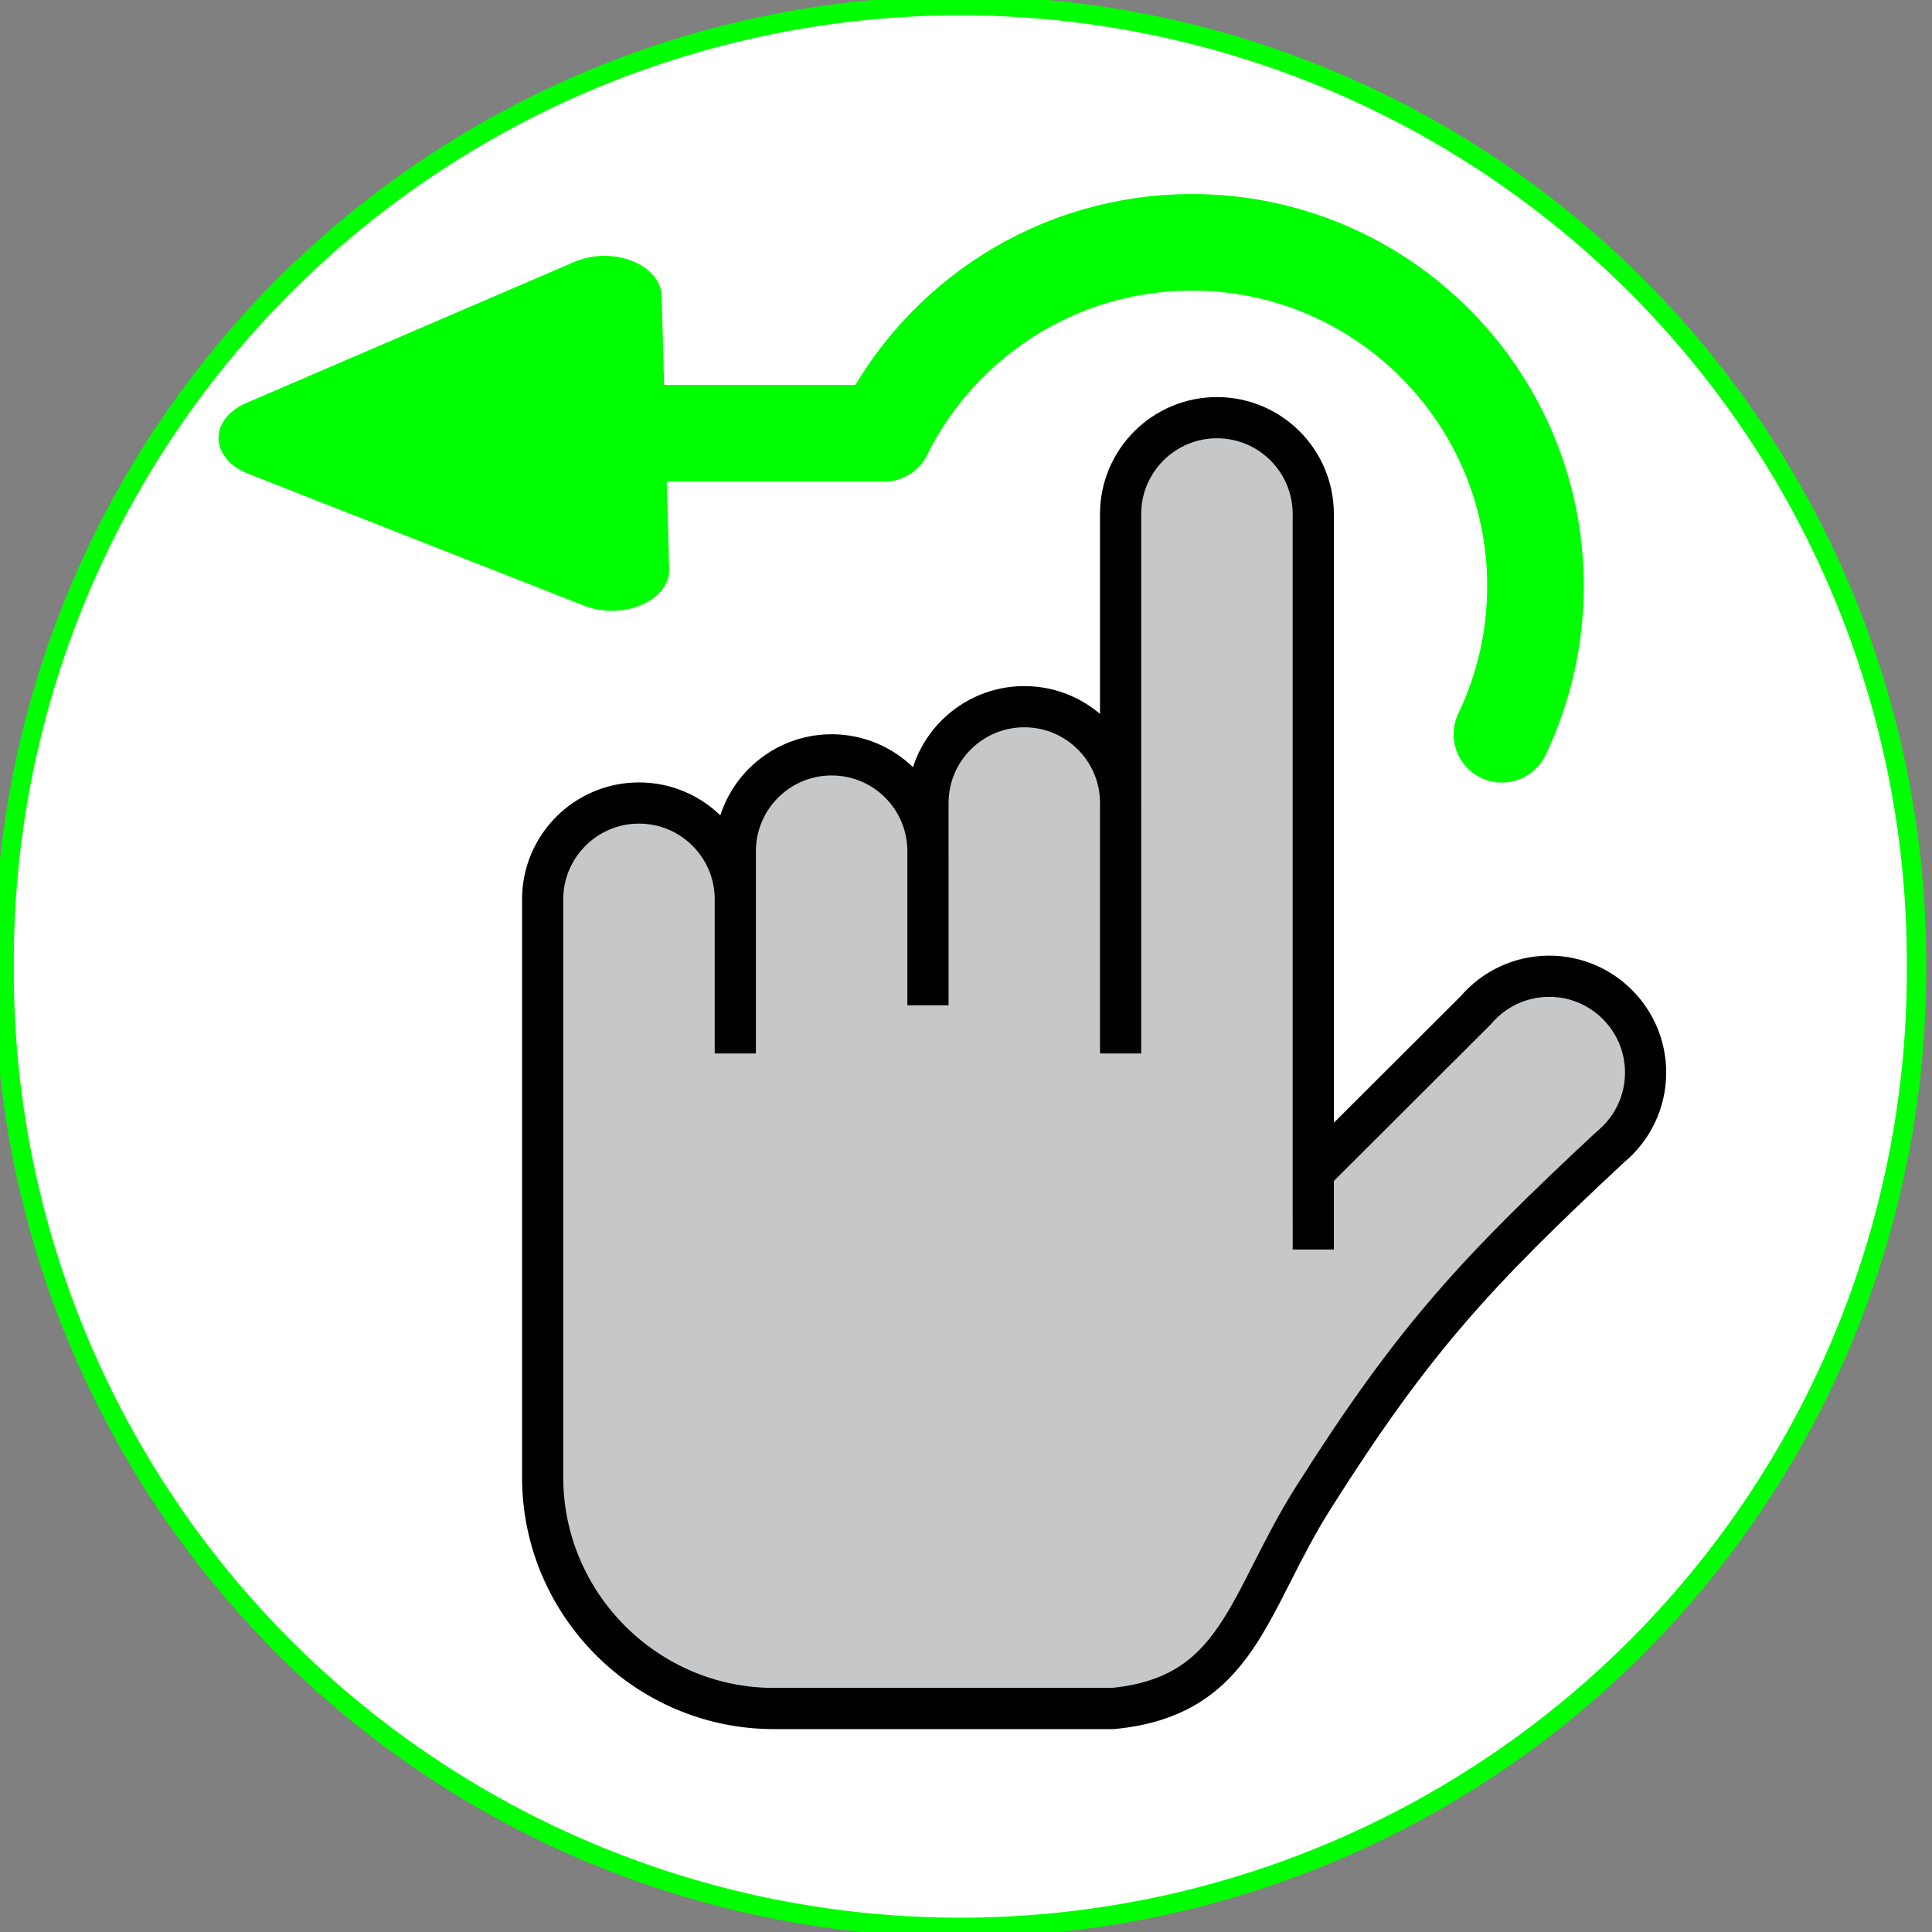 <svg xmlns:osb="http://www.openswatchbook.org/uri/2009/osb" xmlns="http://www.w3.org/2000/svg" xmlns:xlink="http://www.w3.org/1999/xlink" width="100" height="100" viewBox="0 0 100 100">
    <rect x="0" y="0" width="100" height="100" fill="#808080" stroke="none"/>
    <defs>
        <linearGradient xlink:href="#j" id="x" x1="4882.778" y1="103.387" x2="4939.873" y2="103.387" gradientUnits="userSpaceOnUse" gradientTransform="translate(-3818.102 232.392)"/>
        <linearGradient id="j">
            <stop offset="0" stop-color="#c5c7c9"/>
            <stop offset="1" stop-color="#c5c7c9" stop-opacity="0"/>
        </linearGradient>
    </defs>
    <g transform="translate(-20,-334)" class="button">
        <path transform="matrix(1.177 0 0 1.177 -1297.166 297.632)" d="M1203.366 73.402a42.048 42.048 0 1 1-84.095 0 42.048 42.048 0 1 1 84.095 0z" class="background" fill="#fff" stroke="#0f0" stroke-width=".849"/>
        <path d="M78.375 375.67c0-2.751-2.227-4.987-4.987-4.987-2.751 0-4.987 2.236-4.987 4.987v2.493c0-2.751-2.227-4.987-4.987-4.987-2.751 0-4.987 2.236-4.987 4.987v2.493c0-2.751-2.227-4.987-4.987-4.987-2.751 0-4.987 2.236-4.987 4.987v29.919c0 6.582 5.385 11.968 11.968 11.968h17.553c6.532-.632 6.939-5.477 10.372-10.904 5.169-8.178 8.419-11.677 15.375-18.159 1.114-.914 1.828-2.302 1.828-3.856 0-2.751-2.236-4.987-4.987-4.987-1.521 0-2.884.681-3.798 1.754l-8.419 8.402v-34.083c0-2.751-2.227-4.987-4.987-4.987-2.751 0-4.987 2.236-4.987 4.987v14.96z" fill="#f8f8f8"/>
        <path d="M78.375 375.67c0-2.751-2.227-4.987-4.987-4.987-2.751 0-4.987 2.236-4.987 4.987v2.493c0-2.751-2.227-4.987-4.987-4.987-2.751 0-4.987 2.236-4.987 4.987v2.493c0-2.751-2.227-4.987-4.987-4.987-2.751 0-4.987 2.236-4.987 4.987v29.919c0 6.582 5.385 11.968 11.968 11.968h17.553c6.532-.632 6.939-5.477 10.372-10.904 5.169-8.178 8.419-11.677 15.375-18.159 1.114-.914 1.828-2.302 1.828-3.856 0-2.751-2.236-4.987-4.987-4.987-1.521 0-2.884.681-3.798 1.754l-8.419 8.402v-34.083c0-2.751-2.227-4.987-4.987-4.987-2.751 0-4.987 2.236-4.987 4.987v14.96z" fill="url(#x)"/>
        <g stroke="#000" stroke-width="2.132" fill="none">
            <path d="M78.003 375.564c0-2.751-2.227-4.986-4.986-4.986-2.751 0-4.986 2.235-4.986 4.986v2.493c0-2.751-2.227-4.986-4.986-4.986-2.751 0-4.986 2.235-4.986 4.986v2.493c0-2.751-2.227-4.986-4.986-4.986-2.751 0-4.986 2.235-4.986 4.986v29.916c0 6.582 5.385 11.966 11.966 11.966h17.551c6.532-.632 6.939-5.476 10.371-10.903 5.169-8.177 8.418-11.676 15.373-18.157 1.114-.914 1.828-2.302 1.828-3.856 0-2.751-2.235-4.986-4.986-4.986-1.521 0-2.884.681-3.798 1.753l-8.418 8.401v-34.079c0-2.751-2.227-4.986-4.986-4.986-2.751 0-4.986 2.235-4.986 4.986v14.958zM78.003 375.564v12.964M58.059 380.55v7.978M68.031 378.057v7.978M87.975 390.696v7.978"/>
        </g>
        <path d="M97.739 372.006c1.114-2.327 1.737-4.928 1.737-7.679 0-9.814-7.97-17.784-17.785-17.784-6.981 0-13.023 4.03-15.94 9.881" stroke="#0f0" stroke-width="5" stroke-linecap="round" fill="none"/>
        <path d="M65.751 356.424h-12.351" stroke="#0f0" stroke-width="5" stroke-linecap="round" stroke-miterlimit="2" fill="none"/>
        <path transform="matrix(-.212 0 0 .151 938.095 340.623)" d="M4263.303 106.265l-82.059 45.255 1.837-93.693z" fill="#0f0" stroke="#0f0" stroke-width="27.98" stroke-linecap="round" stroke-linejoin="round" stroke-miterlimit="2"/>
        <path transform="matrix(1.177 0 0 1.177 -1297.166 297.632)" d="M1203.366 73.402a42.048 42.048 0 1 1-84.095 0 42.048 42.048 0 1 1 84.095 0z" class="overlay" fill="none"/>
    </g>
</svg>
